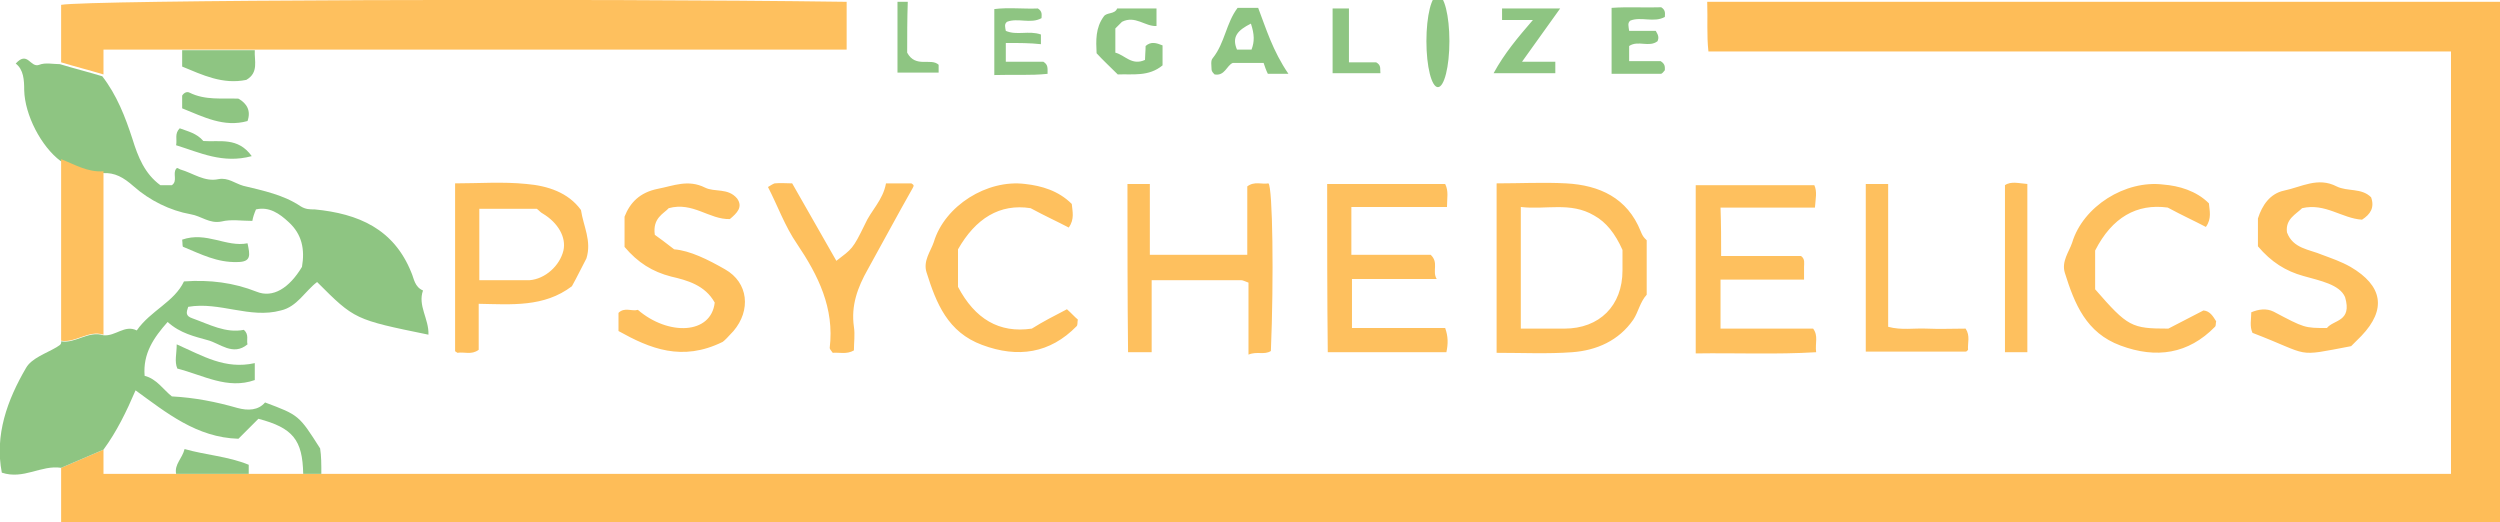 <svg id="Ebene_1" xmlns="http://www.w3.org/2000/svg" viewBox="0 0 413.1 86.3"><style>.st1{fill:#8ec582}.st2{fill:#fec05e}</style><g id="bevPZZ.tif"><path d="M53.1 78.3H405V8.5H282.3c-.3-2.7-.1-5.3-.2-8.2h131v86h-403v-9c2.3-1 4.7-2 7-3v4h36z" fill="#febd58"/><path class="st1" d="M53.1 78.3h-3c-.1-5.6-1.7-7.6-7.4-9.1l-3.3 3.3c-6.9-.2-11.9-4.3-17-8-1.5 3.5-3.1 6.8-5.3 9.8-2.3 1-4.7 2-7 3-3.3-.5-6.2 2-9.8.8-1.2-6.2.9-12 4-17.3.9-1.6 3.3-2.4 5-3.4.4-.3.9-.4.8-1 2.4.4 4.5-1.8 7-1 2 .2 3.5-1.8 5.5-.8 2.3-3.3 6.2-4.7 7.8-8.1 4.3-.3 8.2.2 12 1.7 2.7 1.1 5.4-.6 7.5-4.1.5-2.9 0-5.4-2.2-7.4-1.5-1.4-3.2-2.6-5.4-2.1-.3.7-.5 1.3-.6 1.9-1.8 0-3.5-.3-5.1.1-2 .4-3.3-.9-5.1-1.2-3.4-.6-6.8-2.3-9.4-4.6-1.7-1.5-3.1-2.3-5.1-2.2-2.6.2-4.7-1.1-7-2-3.2-2.4-5.9-7.6-6-11.7 0-1.7-.1-3.4-1.4-4.4 2-2.2 2.4.8 3.9.2 1-.4 2.3-.1 3.4-.1 2.3.7 4.7 1.3 7 2 2.4 3.1 3.8 6.7 5 10.4.9 2.9 2 5.7 4.6 7.6h1.9c1-.7.1-1.9.7-2.7.2-.3.4 0 .7.1 2.1.6 4 2.1 6.3 1.6 1.6-.3 2.7.7 4.1 1.1 3.3.8 6.7 1.5 9.5 3.4.8.5 1.5.5 2.3.5 7.2.7 13.1 3.2 16 10.5.4.9.5 2.3 1.9 2.9-.9 2.5 1 4.7.9 7.3-12.2-2.5-12.2-2.5-18.4-8.7-2 1.5-3.3 4.1-6 4.7-5.1 1.4-10.1-1.5-15.3-.6-.3.9-.5 1.5.7 1.9 2.8 1 5.5 2.5 8.5 1.9.9.8.4 1.7.6 2.4-2.4 2-4.6-.2-6.6-.7-2.1-.6-4.5-1.1-6.6-3-2.3 2.6-4.1 5.2-3.8 8.9 2 .5 3.1 2.3 4.5 3.4 3.8.2 7.3.9 10.8 1.9 1.8.5 3.5.4 4.6-.9 5.6 2.1 5.6 2.1 9.1 7.6.2 1.2.2 2.7.2 4.2z"/><path class="st2" d="M17.1 12.3c-2.3-.7-4.7-1.3-7-2V.8C14.5 0 97-.3 139.9.3v7.9H17.1v4.1zM247.3 58.3v-28c3.9 0 7.7-.2 11.5 0 5.5.3 10.1 2.4 12.3 7.9.2.5.4.9.7 1.2l.3.3v9c-1.1 1.2-1.4 2.9-2.2 4.1-2.4 3.5-6.1 5.1-10.1 5.4-4.1.3-8.2.1-12.5.1zm4-4h7.2c5.8 0 9.6-3.8 9.6-9.6v-3.4c-1.2-2.7-2.7-4.6-4.7-5.7-3.9-2.3-8-.9-12.1-1.4v20.1zM284.4 42.3h13.2c.7.5.5 1.2.5 1.8v2.1h-13.8v8.1h15.3c.9 1.2.3 2.4.5 3.9-6.6.4-13.2.1-19.9.2V30.6h19.6c.5 1.1.2 2.2.1 3.7h-15.6c.1 2.8.1 5.4.1 8zM219.3 30.4h19.5c.6 1.2.3 2.3.3 3.8h-15.8v7.9h13.1c1.4 1.3.2 2.7 1 4h-14v8.1h15.4c.5 1.4.5 2.6.2 4h-19.6c-.1-9.2-.1-18.3-.1-27.8zM186.3 30.4h3.7v11.7h16.1V30.8c1.2-.9 2.4-.3 3.5-.5.7.6.9 15.8.4 27.7-1.1.7-2.3 0-3.7.6V46.7c-.6-.2-.9-.4-1.2-.4h-14.8v11.9h-3.9c-.1-9.2-.1-18.3-.1-27.8zM96 34.7c.4 2.7 1.8 5.1.9 8-.7 1.3-1.5 3-2.4 4.6-4.6 3.5-10 3-15.4 2.9v7.6c-1.2.9-2.4.3-3.5.5-.1-.1-.4-.2-.4-.3V30.3c3.9 0 7.9-.3 11.8.1 3.5.3 6.9 1.4 9 4.3zM79.2 46.3h8.3c2.6-.2 5-2.4 5.6-4.9.5-2.2-.9-4.6-3.4-6.1-.4-.2-.7-.6-1-.8h-9.5v11.8zM118.1 50c-1.6-2.9-4.6-3.7-7.2-4.3-3.1-.8-5.5-2.3-7.7-4.9v-5c.9-2.3 2.5-4 5.5-4.6 2.6-.5 5-1.6 7.8-.2 1.6.8 3.8 0 5.3 1.8 1 1.4 0 2.4-1.2 3.4-3.4.1-6.1-2.9-10.1-1.8-.8.9-2.7 1.6-2.3 4.4.7.5 1.8 1.3 3.2 2.4 2.6.2 5.6 1.7 8.4 3.3 3.9 2.2 4.3 6.8 1.4 10.2-.8.9-1.6 1.7-1.8 1.8-6.7 3.3-12 1.1-17.2-1.8v-3c1-1 2.2-.2 3.2-.5 5 4.3 12.1 4.1 12.7-1.2zM373.1 40.7v-4.6c.7-2.2 2-4.1 4.3-4.6 2.9-.6 5.6-2.3 8.7-.7 1.8.9 4.1.2 5.7 1.8.6 1.7-.1 2.8-1.5 3.7-3.3-.2-6.1-2.8-9.9-1.9-1 1-2.8 1.8-2.5 4 1 2.7 3.7 2.8 5.8 3.7 1.6.6 3.1 1.1 4.7 2 5.3 3.1 6 7 1.8 11.4l-1.7 1.7c-9.5 1.8-6.4 1.6-16.3-2.2-.5-1.1-.2-2.2-.2-3.4 1.2-.5 2.5-.7 3.7-.1 5.1 2.7 5.1 2.7 8.8 2.7 1.1-1.4 4.2-1 3-5.1-.9-2.1-4.1-2.7-6.9-3.5-2.9-.8-5.3-2.3-7.5-4.9zM365 33.6c.1 1.2.5 2.5-.5 3.9-1.9-1-3.9-1.9-6.3-3.2-5.1-.7-9.2 1.6-12 7.1v6.4c5.4 6.2 6 6.5 12.1 6.5 1.9-1 3.9-2 5.8-3 1.1.1 1.6 1 2.1 1.8-.1.3 0 .7-.2.9-4.4 4.5-9.7 5.3-15.6 3.1-5.7-2.1-7.6-6.9-9.2-12-.6-1.9.7-3.5 1.2-5 1.8-6 8.8-10.4 15.1-9.6 2.5.2 5.4 1 7.5 3.1zM176.3 51.1c.8.7 1.3 1.3 1.8 1.7-.1.5 0 .9-.2 1.1-4.4 4.5-9.7 5.3-15.6 3.1-5.7-2.1-7.6-6.9-9.2-12-.6-1.9.7-3.5 1.2-5 1.8-6 8.8-10.4 15.1-9.6 2.7.3 5.5 1.1 7.7 3.3.1 1.2.5 2.5-.5 3.9-1.9-1-3.9-1.9-6.3-3.2-5.1-.8-9.1 1.7-12 6.8v6.2c2.8 5.3 6.8 7.7 12.2 6.9 1.9-1.2 3.7-2.1 5.8-3.2zM146.4 30.3h4.2c.5.3.4.4.2.8-2.5 4.4-4.9 8.9-7.4 13.4-1.7 3-2.8 6-2.3 9.5.2 1.3 0 2.6 0 3.9-1.2.7-2.4.3-3.5.4-.2-.3-.5-.6-.5-.8.8-6.6-1.9-12-5.4-17.2-2-2.9-3.2-6.3-4.8-9.4.5-.3.8-.5 1.1-.6 1-.1 1.9 0 2.9 0 2.5 4.4 4.9 8.6 7.3 12.8 2.6-2 2.7-1.9 4.7-6 1-2.3 3-4 3.5-6.8zM10.1 26.3c2.3.9 4.4 2.2 7 2v27c-2.5-.8-4.6 1.4-7 1v-30zM308.3 30.4h3.7V54c2.2.6 4.3.2 6.4.3 2.1.1 4.3 0 6.4 0 .8 1.2.3 2.4.4 3.5-.1.1-.2.3-.4.3h-16.5V30.4zM335 58.2h-3.7V30.6c1-.7 2.3-.3 3.7-.2v27.8z"/><path class="st1" d="M269.2 7.6v2.5h5.2c.8.5.7 1 .7 1.5-.2.2-.4.6-.7.6h-8.1V1.3c2.7-.2 5.6 0 8.2-.1.8.5.6 1.1.6 1.6-1.8 1-3.9-.1-5.7.6-.5.4-.3.9-.2 1.7h4.4c.5.8.5 1.2.3 1.7-1.4 1.1-3.2-.2-4.7.8zM212.9 12.2h-3.4c-.3-.6-.5-1.2-.7-1.8h-5.1c-1 .4-1.3 2.2-3 1.9-.2-.2-.5-.5-.5-.8 0-.6-.2-1.5.2-1.9 2-2.5 2.2-5.8 4.1-8.3h3.4c1.3 3.4 2.4 7.1 5 10.9zm-6.2-8.3c-2.2 1.1-3.2 2.2-2.3 4.3h2.4c.5-1.3.5-2.5-.1-4.3zM184.7 12.3c-1.2-1.2-2.4-2.3-3.5-3.5-.1-2.1-.2-4.2 1.2-6.1.5-.7 1.8-.3 2.2-1.3h6.5v2.9c-1.9.1-3.5-1.8-5.7-.7l-1.1 1.1v4c1.6.4 2.7 2.2 4.9 1.2 0-.7.1-1.5.1-2.3.9-.8 1.8-.5 2.8-.1v3.3c-2.3 1.9-4.9 1.4-7.4 1.5zM257.8 1.4c-2.3 3.2-4.1 5.7-6.3 8.8h5.5v1.9h-10.2c1.8-3.3 4-5.9 6.5-8.8h-5.1V1.4h9.6zM166.2 7.1v3.1h6.2c.8.5.7 1 .7 2-2.8.3-5.7.1-8.8.2V1.5c2.3-.3 4.9 0 7.2-.1.8.5.6 1.1.6 1.6-1.8 1-3.9-.1-5.7.6-.5.4-.3.9-.2 1.5 1.8.8 3.8-.1 5.8.6v1.6c-1.8-.2-3.6-.2-5.8-.2zM30.1 8.3h12c-.1 1.7.7 3.7-1.4 4.9-3.9.8-7.2-.8-10.6-2.2V8.3zM222.9 10.3h4.5c.9.5.6 1.1.7 1.8h-7.9V1.4h2.7v8.9zM42.1 60v2.8c-4.5 1.6-8.5-.8-12.8-1.9-.5-1.2-.1-2.4-.1-4 4.3 1.9 8 4.2 12.9 3.1zM30.1 17.9v-2.1c.3-.5.8-.7 1.2-.5 2.6 1.3 5.4.9 8.1 1 1.4.8 2.1 2 1.5 3.7-3.9 1.1-7.3-.7-10.8-2.1zM149.9 8.7c1.4 2.6 3.9.8 5.2 2V12h-6.8V.3h1.7c-.1 2.9-.1 5.6-.1 8.4z"/><ellipse class="st1" cx="237.6" cy="6.8" rx="1.9" ry="7.6"/><path class="st1" d="M29.7 21.2c1.3.5 2.8.8 3.9 2.1 2.7.2 5.7-.7 8 2.5-4.8 1.3-8.6-.6-12.5-1.8.2-1-.3-1.9.6-2.8zM29.1 78.3c-.3-1.6 1-2.5 1.4-4.1 3.5 1 7.2 1.2 10.6 2.6v1.5h-12zM30.1 39.6c4-1.4 7.3 1.3 10.8.6.4 1.9.7 3.1-1.7 3.1-3.3.1-6-1.3-8.9-2.5-.2 0-.1-.5-.2-1.2z"/></g></svg>